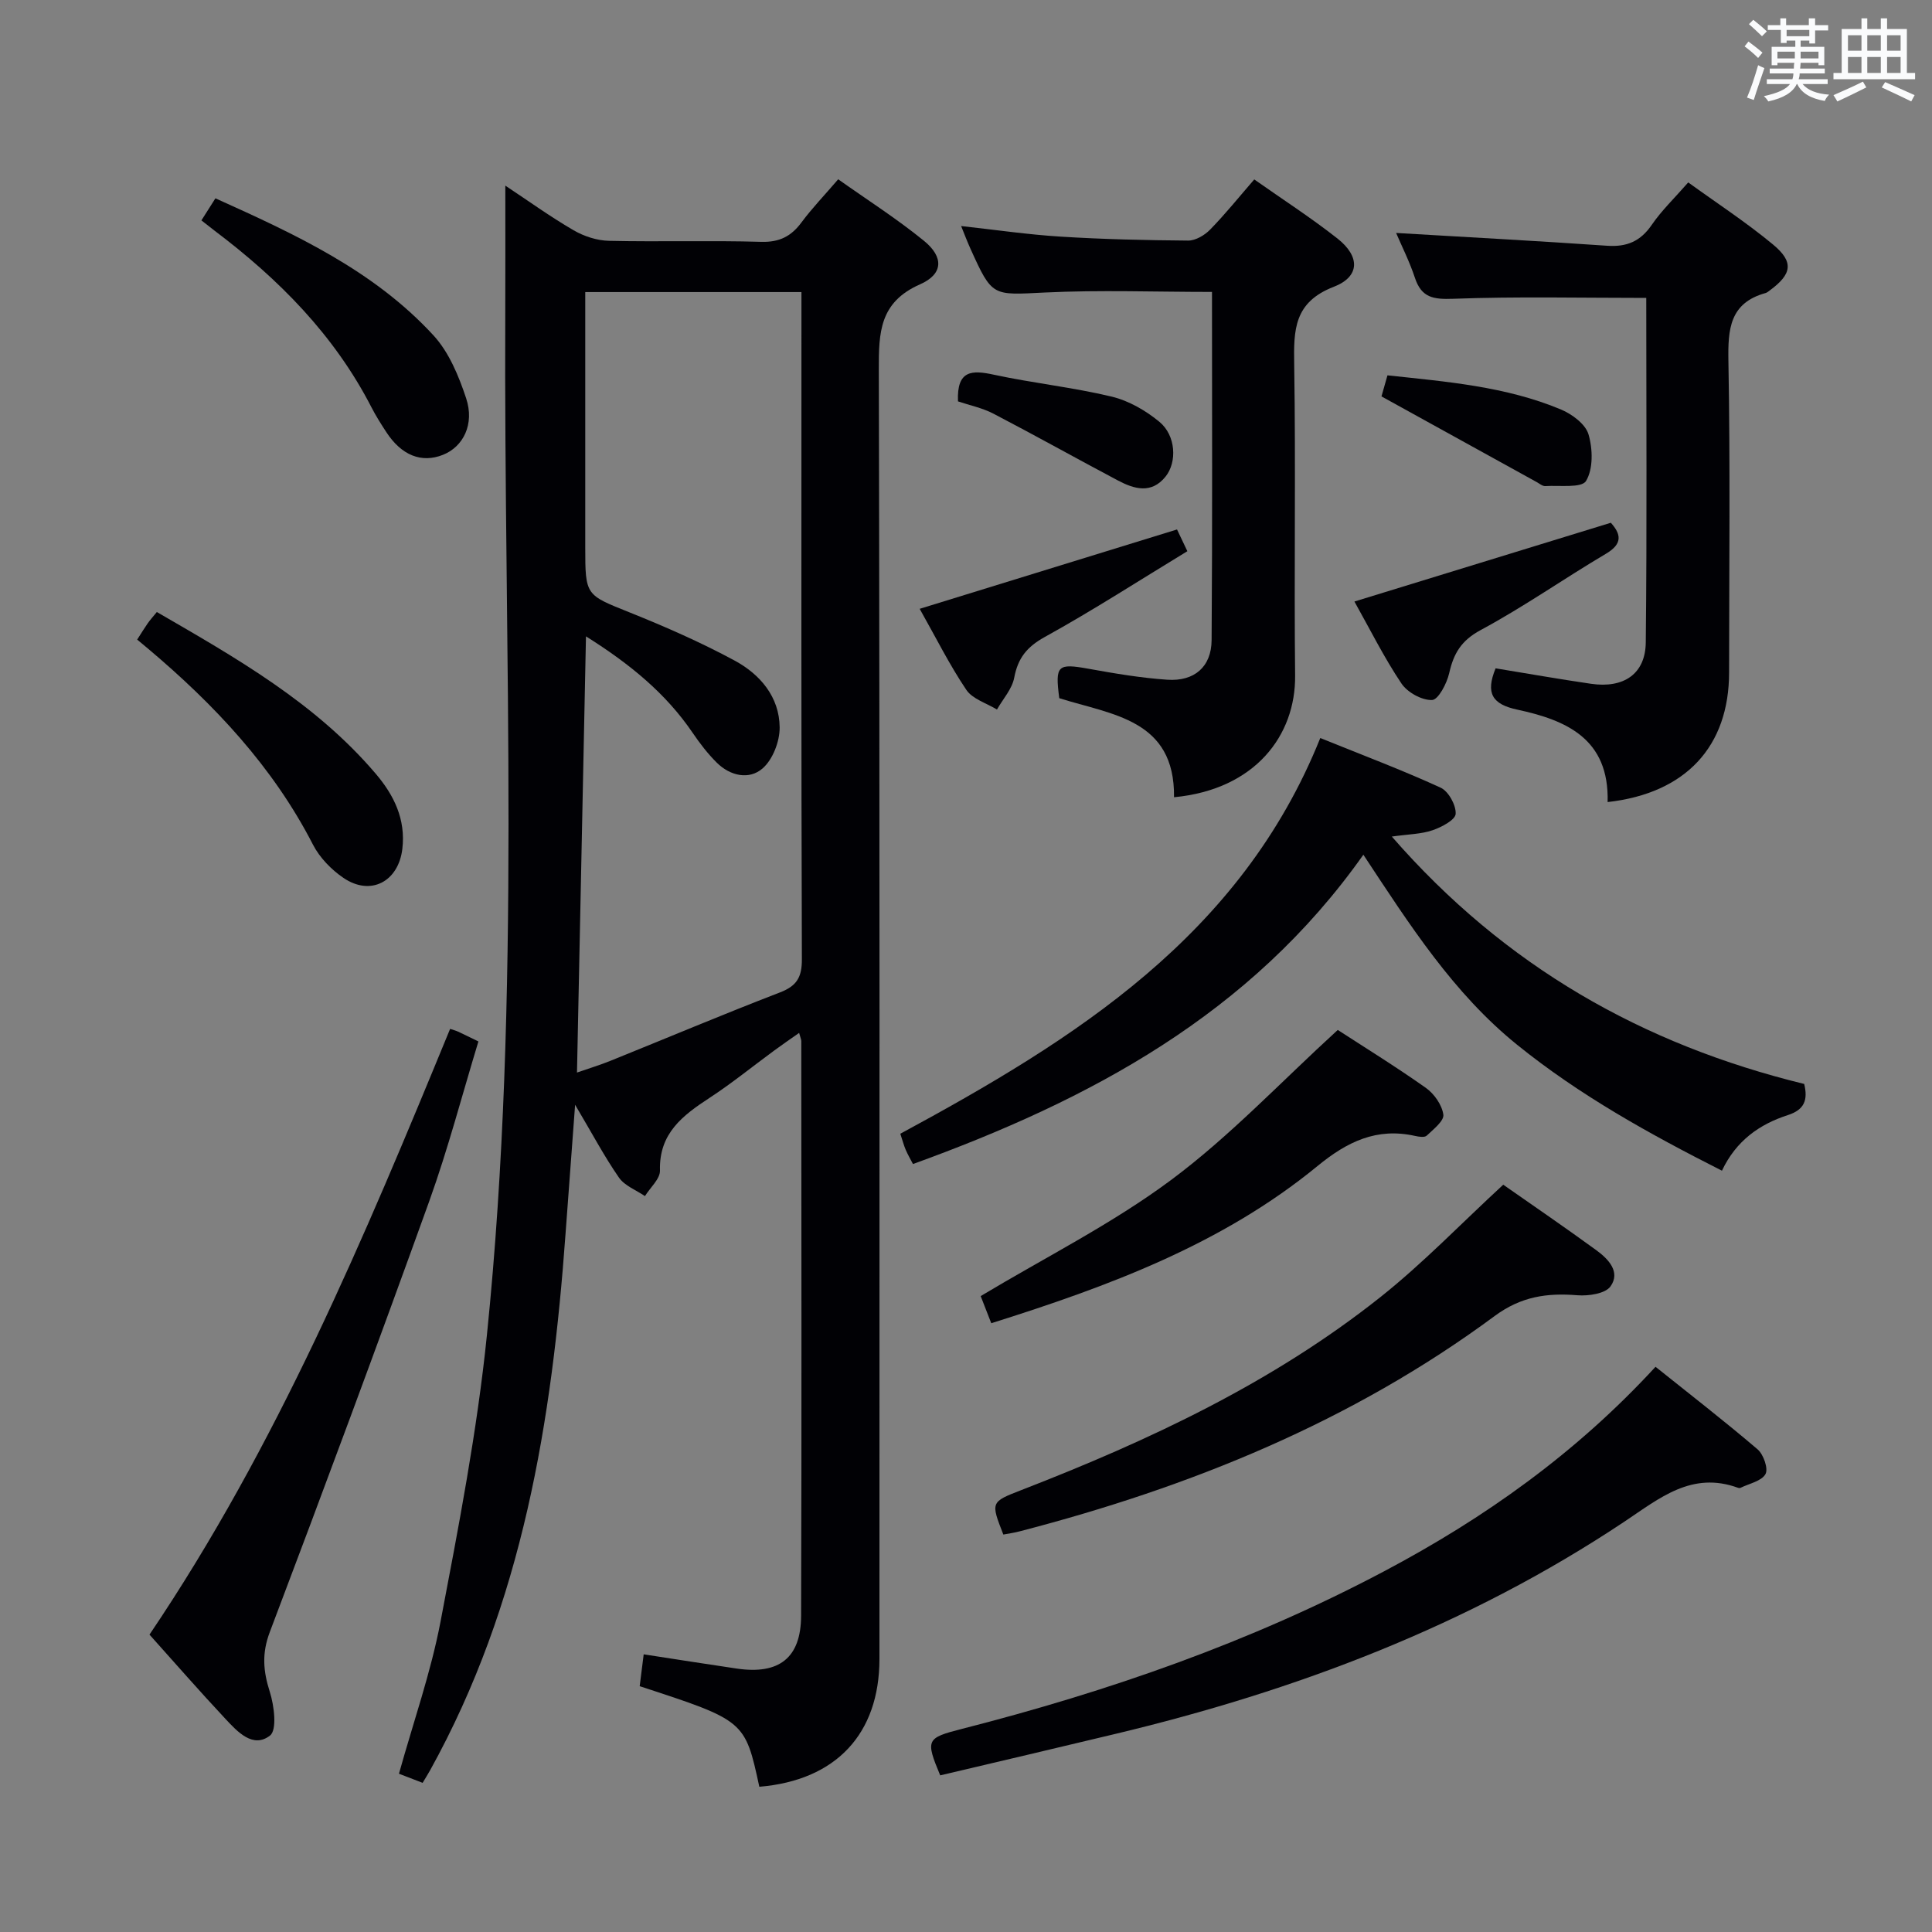<svg enable-background="new 0 0 400 400" viewBox="0 0 400 400" xmlns="http://www.w3.org/2000/svg"><rect x="0" y="0" width="400" height="400" fill="#808080" stroke="none"/><g fill="#010105"><path d="m157.21 369.93c-2.97-13.7-2.97-13.7-24.77-20.82.25-1.99.51-4.05.83-6.6 6.58 1.01 12.92 2.02 19.27 2.95 8.75 1.29 13.29-2.18 13.32-10.94.13-39.66.05-79.32.04-118.98 0-.31-.16-.62-.45-1.69-1.87 1.32-3.56 2.47-5.21 3.69-4.43 3.25-8.7 6.73-13.29 9.73-5.58 3.65-10.53 7.35-10.31 15.07.05 1.73-2.02 3.53-3.11 5.3-1.83-1.25-4.2-2.13-5.38-3.83-3.02-4.35-5.51-9.06-9.08-15.08-.73 9.85-1.37 18.27-1.98 26.69-2.8 38.71-8.89 76.58-28.07 111.15-.4.72-.85 1.42-1.52 2.55-1.54-.6-3.13-1.21-4.9-1.89 2.99-10.72 6.59-20.93 8.6-31.45 3.75-19.69 7.58-39.46 9.61-59.37 7.19-70.41 3.47-141.08 3.8-211.65.04-8.59.01-17.18.01-26.33 4.77 3.16 9.31 6.44 14.13 9.24 2.16 1.26 4.87 2.14 7.35 2.19 10.49.24 21-.1 31.49.21 3.79.11 6.22-1.14 8.37-4.05 2.17-2.92 4.72-5.57 7.58-8.9 6.01 4.26 12.15 8.17 17.76 12.74 4.1 3.34 4.03 6.87-.8 9-8.43 3.71-8.57 9.98-8.55 17.69.21 88.99.13 177.97.13 266.96-.02 15.46-8.98 25.1-24.87 26.42zm-35.89-238.18c-.63 30.56-1.24 60.19-1.86 90.31 2.58-.9 4.78-1.56 6.9-2.42 11.7-4.72 23.33-9.63 35.1-14.16 3.52-1.35 4.58-3.16 4.56-6.9-.15-44.31-.09-88.63-.09-132.94 0-1.75 0-3.51 0-5.17-15.32 0-29.87 0-44.76 0v52.81c0 10.08.09 9.86 9.2 13.52 7.38 2.96 14.71 6.18 21.7 9.95 5.29 2.85 9.3 7.52 9.35 13.86.02 2.89-1.42 6.63-3.52 8.47-2.78 2.44-6.71 1.58-9.49-1.17-1.87-1.85-3.51-3.99-5-6.18-5.54-8.15-12.93-14.22-22.09-19.98z"/><path d="m288.16 173.2c23.45 26.91 51.98 43.06 85.38 51.22.81 3.34.03 5.35-3.39 6.45-5.87 1.9-10.7 5.29-13.64 11.51-15.02-7.61-29.46-15.6-42.43-26.09-13.16-10.64-22.14-24.67-31.81-39.33-23.35 33.06-56.59 50.77-93.25 64.04-.51-.98-1.06-1.93-1.5-2.94-.38-.89-.63-1.84-1.12-3.33 36.13-19.54 70.51-40.98 86.95-81.93 8.8 3.56 16.99 6.64 24.92 10.28 1.63.75 3.21 3.63 3.11 5.42-.07 1.25-2.92 2.76-4.78 3.39-2.3.8-4.88.81-8.44 1.31z"/><path d="m332.84 166.06c.36-13.15-8.61-16.97-18.71-19.14-5.14-1.1-6.62-3.35-4.48-8.55 6.48 1.06 13.1 2.23 19.75 3.2 6.77.99 11.27-2.03 11.34-8.57.26-23.78.1-47.56.1-71.32-13.52 0-26.77-.31-39.99.18-4.11.15-6.55-.23-7.91-4.35-1.12-3.39-2.75-6.6-3.89-9.28 14.64.87 29.17 1.64 43.69 2.65 4.07.28 6.9-.91 9.24-4.33 2.05-2.99 4.73-5.55 7.55-8.78 5.9 4.27 11.99 8.24 17.55 12.85 4.38 3.63 3.93 6.13-.67 9.51-.27.2-.54.44-.84.53-7.46 2.06-7.84 7.47-7.72 14.11.39 21.47.15 42.96.14 64.44 0 15.29-8.91 25.03-25.15 26.85z"/><path d="m243.07 165.06c.19-16.15-12.83-17.05-23.76-20.51-.89-6.84-.37-7.25 6.12-6.08 5.38.97 10.8 1.89 16.25 2.26 5.6.38 9.13-2.67 9.17-8.19.18-23.95.08-47.9.08-72.1-11.73 0-23.17-.43-34.57.12-10.92.53-10.9.98-15.44-9.07-.66-1.46-1.23-2.97-1.93-4.69 7.11.78 13.83 1.77 20.58 2.19 8.79.55 17.61.75 26.42.82 1.53.01 3.41-1.1 4.54-2.26 3.13-3.2 5.94-6.7 9.15-10.4 5.87 4.13 11.74 7.92 17.21 12.22 4.71 3.7 4.73 7.89-.75 10.01-8.25 3.19-8.31 8.92-8.19 16.07.34 21.48-.04 42.97.19 64.45.12 12.33-8.25 23.56-25.07 25.16z"/><path d="m194.66 367.57c-3.08-7.38-2.86-7.74 4.41-9.6 30.34-7.75 59.77-17.96 87.51-32.66 20.73-10.98 39.67-24.38 56.18-42.33 7.08 5.67 14.25 11.22 21.14 17.1 1.22 1.05 2.25 4.02 1.62 5.12-.82 1.46-3.36 1.95-5.17 2.84-.13.07-.35.05-.49 0-9.58-3.51-16.26 2.14-23.5 6.97-32.34 21.57-68.09 35.07-105.7 44.04-11.92 2.86-23.86 5.66-36 8.52z"/><path d="m30.95 338.43c26.41-39.11 44.46-82.17 62.24-125.41.72.24 1.2.36 1.63.56 1.2.56 2.39 1.15 4.23 2.04-3.36 11.03-6.28 22.23-10.18 33.08-10.74 29.83-21.78 59.55-33.01 89.19-1.68 4.44-1.37 8.1 0 12.39.91 2.87 1.53 7.89.04 9.05-3.52 2.72-6.73-.78-9.21-3.44-5.35-5.71-10.48-11.6-15.74-17.46z"/><path d="m207.73 317.71c-2.63-6.72-2.64-6.74 3.74-9.21 26.45-10.26 52.03-22.23 74.38-39.99 8.81-7.01 16.68-15.21 25.38-23.23 6.02 4.21 12.72 8.79 19.28 13.57 2.47 1.8 5.06 4.48 2.93 7.48-1.07 1.51-4.55 2.02-6.84 1.84-6.29-.51-11.64.23-17.14 4.29-29.55 21.86-62.99 35.42-98.36 44.59-1.11.3-2.26.45-3.37.66z"/><path d="m276.97 213.24c5.26 3.42 11.89 7.51 18.25 12 1.72 1.22 3.33 3.53 3.61 5.53.18 1.29-2.06 3.04-3.44 4.35-.44.42-1.63.24-2.42.06-7.94-1.77-14.05 1.19-20.19 6.23-19.74 16.2-43.25 24.9-67.55 32.55-.8-2.05-1.56-4.02-2.19-5.62 13.36-8.02 27.23-14.96 39.48-24.08 12.15-9.05 22.68-20.27 34.45-31.02z"/><path d="m28.4 132.42c.95-1.48 1.55-2.46 2.2-3.39.47-.67 1.02-1.28 1.87-2.32 16.44 9.52 32.88 18.84 45.36 33.53 3.73 4.39 6.2 9.39 5.47 15.52-.81 6.76-6.55 9.84-12.19 6-2.52-1.71-4.93-4.2-6.31-6.88-8.3-16.15-20.42-29-34.12-40.56-.63-.53-1.27-1.06-2.28-1.9z"/><path d="m41.7 45.63c1.04-1.63 1.83-2.88 2.9-4.57 16.44 7.41 32.73 14.89 45.13 28.36 3.22 3.49 5.25 8.42 6.78 13.04 1.78 5.38-.61 10.03-4.78 11.7-4.45 1.78-8.61.13-11.76-4.71-1.09-1.67-2.16-3.36-3.07-5.13-7.7-14.98-19.21-26.56-32.5-36.58-.78-.59-1.54-1.2-2.7-2.11z"/><path d="m280.42 124.54c17.86-5.48 35.39-10.87 53.09-16.31 2.07 2.33 2.54 4.32-1.02 6.42-8.71 5.16-17.03 11.01-25.94 15.8-4.03 2.17-5.59 4.85-6.51 8.92-.48 2.13-2.26 5.52-3.55 5.56-2.13.07-5.11-1.58-6.35-3.44-3.58-5.34-6.47-11.15-9.72-16.95z"/><path d="m243.69 109.62c.55 1.15 1.16 2.45 2.14 4.5-9.91 6.02-19.51 12.23-29.5 17.75-3.73 2.06-5.58 4.37-6.35 8.45-.44 2.33-2.33 4.4-3.57 6.58-2.16-1.32-5.05-2.16-6.34-4.07-3.5-5.19-6.31-10.85-9.66-16.78 18-5.54 35.49-10.94 53.28-16.43z"/><path d="m198.34 83.1c-.27-6.52 2.91-6.5 7.43-5.52 8.07 1.74 16.35 2.61 24.37 4.53 3.55.85 7.09 2.89 9.92 5.24 3.39 2.81 3.68 8.31 1.25 11.33-2.94 3.65-6.51 2.57-9.89.78-8.61-4.56-17.11-9.32-25.75-13.82-2.29-1.19-4.93-1.73-7.33-2.54z"/><path d="m286.02 82.07c.14-.47.62-2.17 1.24-4.36 12.28 1.32 24.48 2.29 35.92 7.07 2.29.96 5.07 3.02 5.7 5.14.89 3.02 1 7.17-.51 9.66-.92 1.51-5.49.87-8.43 1.06-.57.04-1.2-.51-1.78-.83-10.51-5.8-21.03-11.61-32.14-17.74z"/></g><path d="m361.2 9.6.8-1c.9.7 1.9 1.4 2.9 2.3l-.9 1.1c-1-1-2-1.8-2.8-2.4zm.5 10.6c.9-2.1 1.6-4.3 2.3-6.7.4.2.8.4 1.3.6-.7 2.1-1.5 4.3-2.2 6.6zm.4-15.2.9-.9c1 .8 2 1.6 2.8 2.4l-1 1c-.9-.9-1.8-1.7-2.7-2.5zm12.5-1.2h1.2v1.4h2.7v1.1h-2.7v2.7h-1.2v-.6h-1.8v1.3h4.9v3.8h-1.2v-.5h-3.7c0 .4-.1.9-.1 1.2h5.1v1h-5.2c0 .5-.1.9-.2 1.2h6v1h-5.2c1.1 1.3 2.9 2 5.5 2.2-.4.4-.7.8-.9 1.3-2.9-.5-4.8-1.6-5.7-3.5h-.1c-.8 1.7-2.7 2.9-5.9 3.6-.2-.4-.6-.8-.9-1.1 2.8-.6 4.6-1.4 5.4-2.5h-4.8v-1h5.3c.1-.3.2-.7.2-1.2h-4.9v-1h5c0-.4 0-.8.1-1.2h-3.5v.5h-1.2v-3.8h4.9v-1.3h-1.8v.5h-1.2v-2.7h-2.7v-1h2.6v-1.4h1.2v1.4h4.7v-1.4zm-6.6 8.3h3.6c0-.4 0-.9 0-1.4h-3.6zm1.9-4.6h4.7v-1.3h-4.7zm6.6 3.2h-3.7v1.4h3.7z" fill="#fafbfc"/><path d="m385.3 3.8h1.3v2.2h2.8v-2.2h1.3v2.2h4.1v9.1h1.7v1.3h-16.9v-1.3h1.7v-9.1h4.1v-2.2zm.4 13.1.7 1.2c-1.8.9-3.8 1.9-6 2.9-.2-.4-.5-.8-.8-1.3 2.3-1 4.3-1.9 6.1-2.8zm-3.1-6.4h2.8v-3.2h-2.8zm0 4.6h2.8v-3.3h-2.8zm4-4.6h2.8v-3.2h-2.8zm0 4.6h2.8v-3.3h-2.8zm3.7 1.9c2.1.9 4.1 1.8 6.1 2.7l-.7 1.3c-2.2-1.1-4.2-2-6.1-2.9zm3.2-9.7h-2.8v3.2h2.8zm-2.8 7.8h2.8v-3.3h-2.8z" fill="#fafbfc"/></svg>